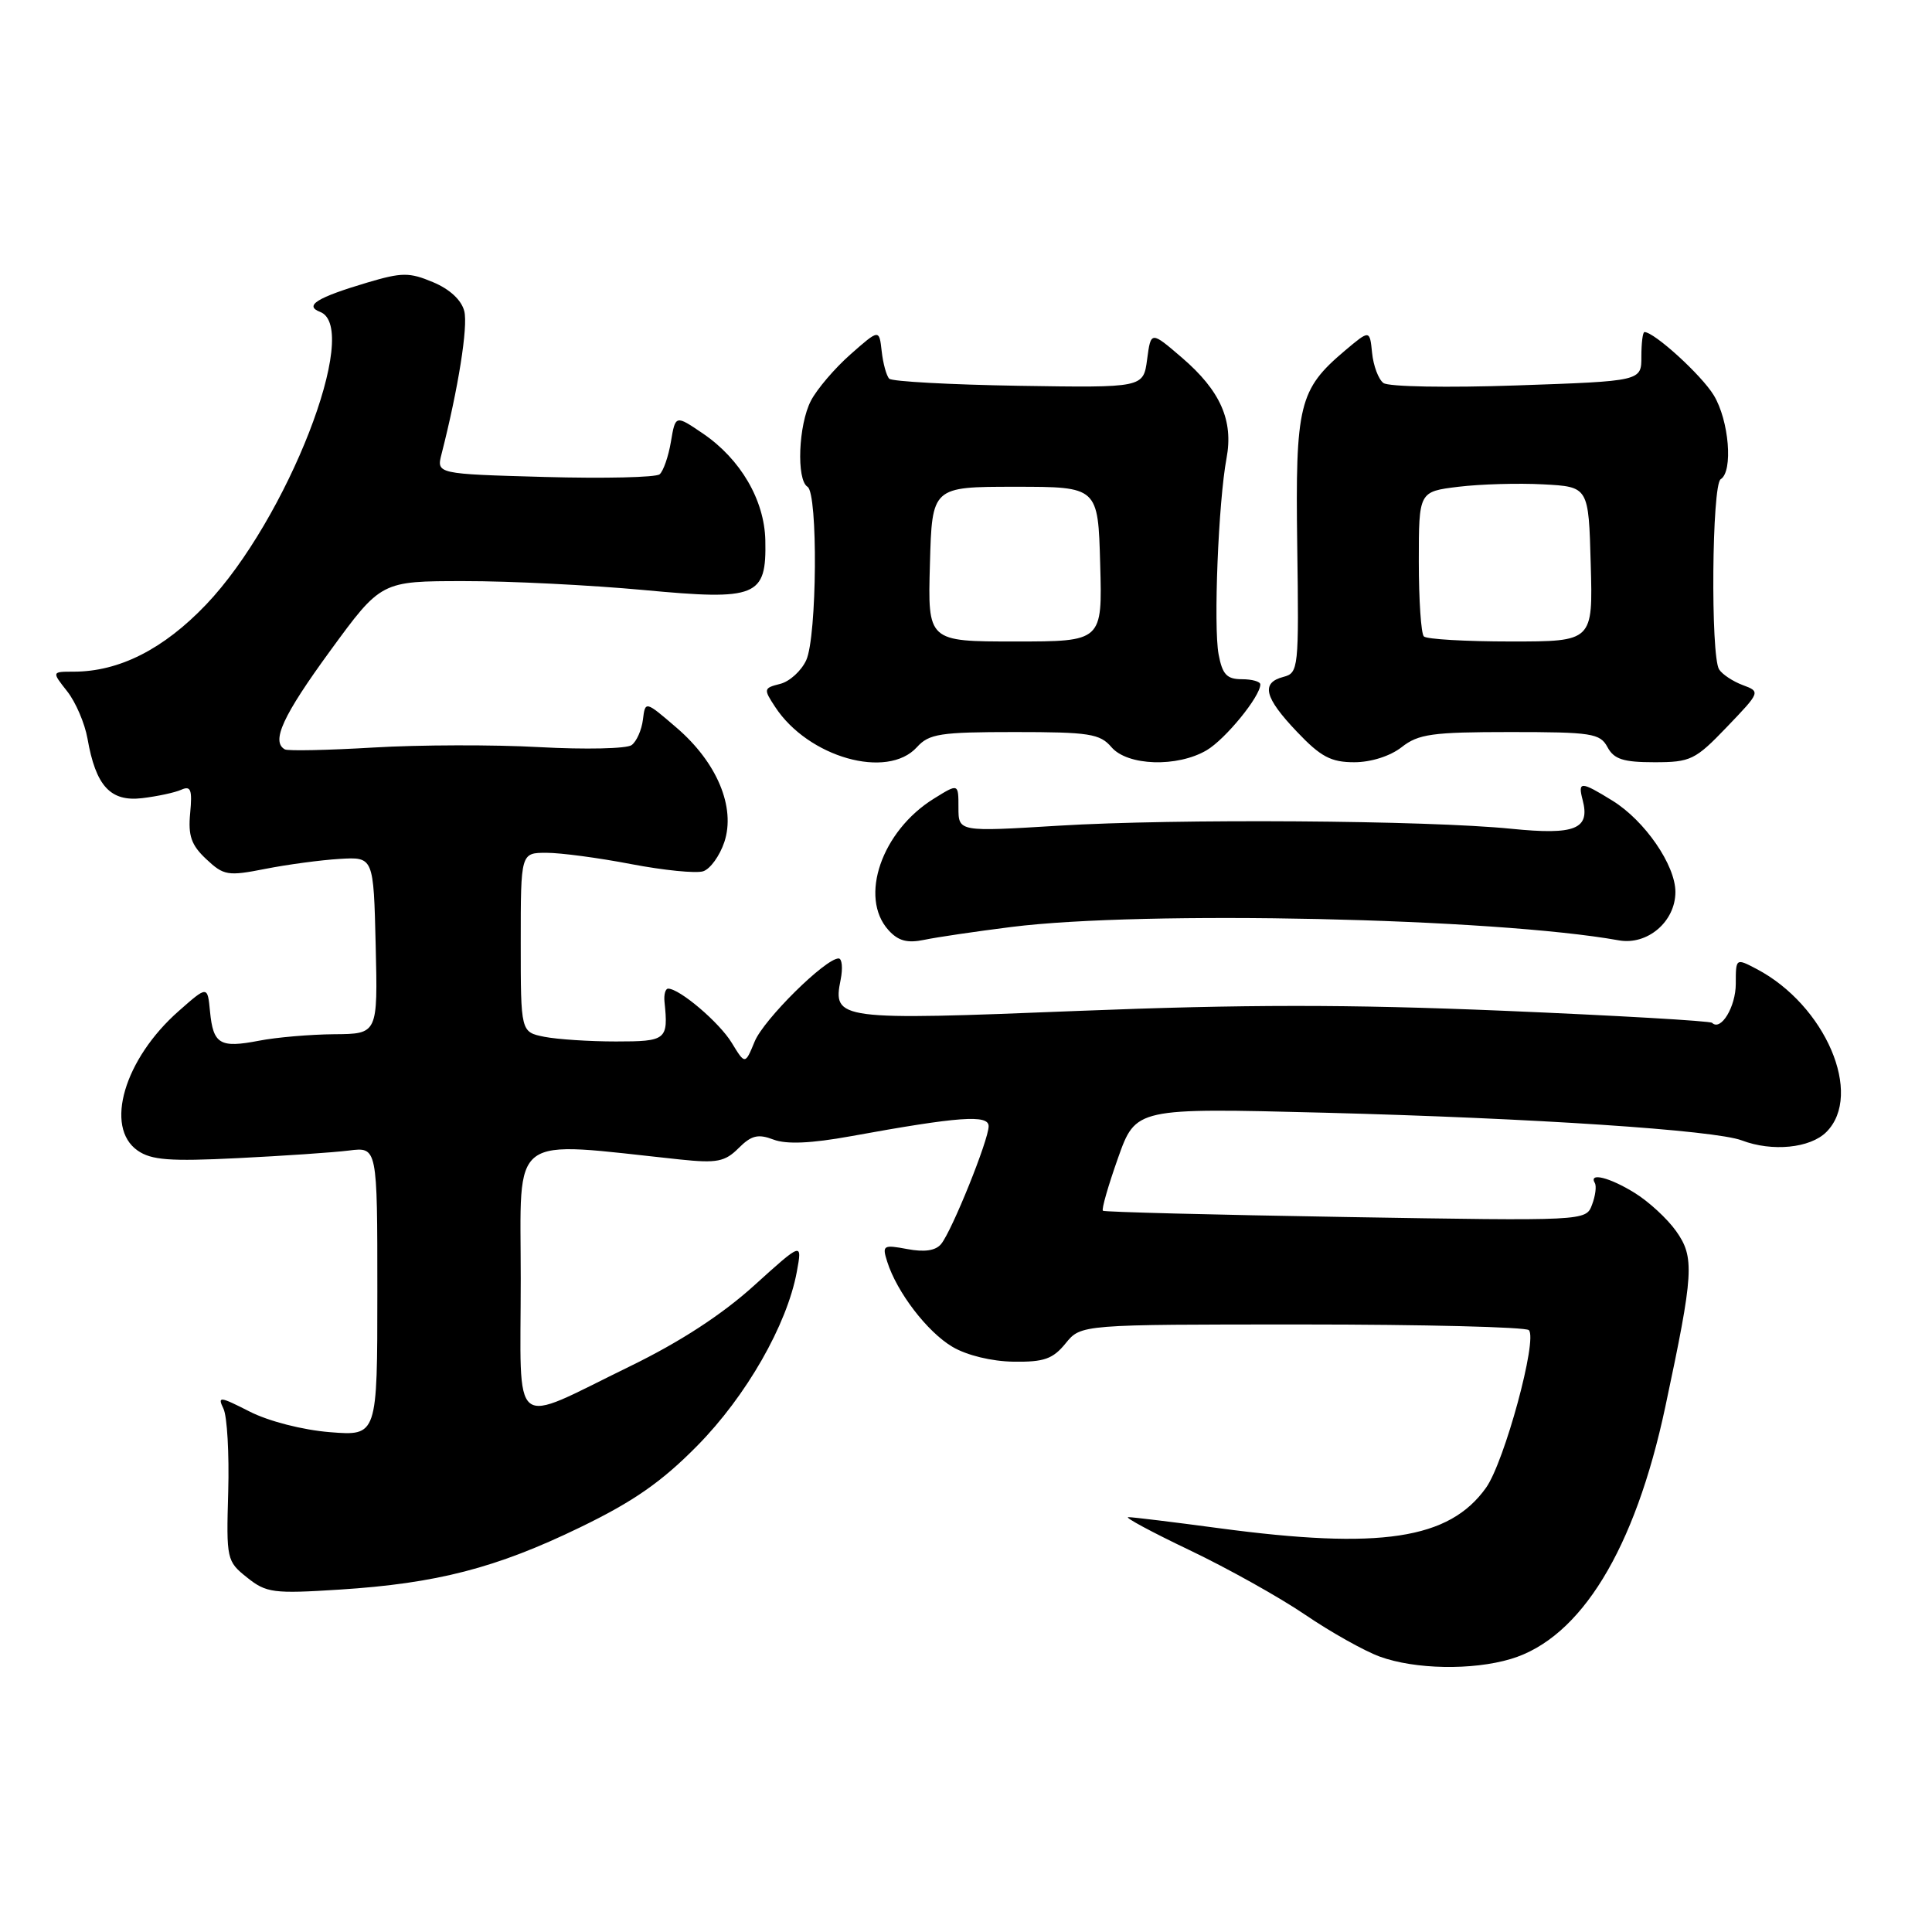 <?xml version="1.0" encoding="UTF-8" standalone="no"?>
<!DOCTYPE svg PUBLIC "-//W3C//DTD SVG 1.1//EN" "http://www.w3.org/Graphics/SVG/1.1/DTD/svg11.dtd" >
<svg xmlns="http://www.w3.org/2000/svg" xmlns:xlink="http://www.w3.org/1999/xlink" version="1.1" viewBox="0 0 256 256">
 <g >
 <path fill="currentColor"
d=" M 200.20 219.82 C 209.45 217.05 216.64 205.32 220.66 186.42 C 224.44 168.66 224.57 166.61 222.08 163.11 C 220.92 161.48 218.46 159.21 216.61 158.07 C 213.29 156.01 210.48 155.31 211.32 156.75 C 211.57 157.16 211.40 158.46 210.95 159.64 C 210.14 161.79 210.14 161.79 178.32 161.26 C 160.82 160.97 146.34 160.60 146.14 160.43 C 145.94 160.25 146.84 157.12 148.14 153.45 C 150.50 146.80 150.50 146.80 175.50 147.44 C 203.18 148.16 227.22 149.75 230.80 151.11 C 234.82 152.64 239.86 152.14 242.00 150.00 C 246.96 145.04 241.87 133.17 232.75 128.39 C 230.01 126.95 230.00 126.96 230.00 130.35 C 230.00 133.41 228.02 136.68 226.86 135.53 C 226.61 135.28 214.16 134.56 199.18 133.93 C 178.62 133.07 164.82 133.08 142.89 133.95 C 110.99 135.23 110.32 135.14 111.39 129.81 C 111.70 128.26 111.57 127.00 111.12 127.00 C 109.37 127.00 101.21 135.07 100.00 138.00 C 98.73 141.08 98.73 141.08 96.96 138.18 C 95.33 135.49 90.05 131.00 88.53 131.00 C 88.17 131.00 87.95 131.79 88.05 132.75 C 88.57 137.79 88.31 138.00 81.62 138.00 C 78.12 138.00 73.84 137.72 72.12 137.38 C 69.00 136.75 69.00 136.75 69.00 124.88 C 69.00 113.00 69.00 113.00 72.41 113.00 C 74.29 113.00 79.34 113.67 83.64 114.50 C 87.94 115.32 92.22 115.75 93.17 115.45 C 94.11 115.15 95.37 113.40 95.98 111.57 C 97.50 106.97 95.01 101.02 89.63 96.41 C 85.50 92.86 85.50 92.86 85.19 95.36 C 85.02 96.73 84.35 98.25 83.69 98.73 C 83.04 99.21 77.55 99.33 71.50 99.00 C 65.45 98.66 55.55 98.69 49.50 99.05 C 43.45 99.41 38.16 99.52 37.75 99.30 C 35.89 98.27 37.48 94.83 43.75 86.24 C 50.50 77.00 50.50 77.00 61.50 77.00 C 67.55 76.99 78.25 77.53 85.28 78.18 C 100.33 79.59 101.57 79.08 101.41 71.59 C 101.29 66.26 98.13 60.84 93.15 57.45 C 89.50 54.97 89.50 54.97 88.90 58.53 C 88.57 60.50 87.89 62.44 87.40 62.85 C 86.90 63.26 80.05 63.42 72.17 63.20 C 57.83 62.80 57.83 62.80 58.51 60.15 C 60.73 51.45 62.03 43.27 61.52 41.23 C 61.15 39.76 59.59 38.31 57.38 37.39 C 54.24 36.07 53.26 36.08 48.67 37.44 C 41.99 39.43 40.26 40.50 42.42 41.33 C 47.93 43.45 38.03 68.88 27.30 80.12 C 21.67 86.02 15.79 89.00 9.75 89.00 C 6.85 89.00 6.85 89.00 8.90 91.60 C 10.03 93.03 11.23 95.84 11.59 97.85 C 12.69 104.15 14.62 106.26 18.84 105.76 C 20.85 105.52 23.19 105.02 24.03 104.64 C 25.28 104.08 25.49 104.64 25.20 107.73 C 24.91 110.73 25.34 111.98 27.33 113.84 C 29.65 116.02 30.19 116.11 35.16 115.13 C 38.10 114.55 42.52 113.96 45.00 113.81 C 49.50 113.54 49.50 113.54 49.78 125.27 C 50.06 137.00 50.06 137.00 44.28 137.04 C 41.10 137.07 36.62 137.45 34.32 137.90 C 29.14 138.90 28.25 138.37 27.83 134.04 C 27.50 130.60 27.50 130.60 23.69 133.96 C 16.47 140.31 13.80 149.35 18.23 152.45 C 20.05 153.72 22.48 153.91 31.48 153.46 C 37.54 153.16 44.19 152.71 46.25 152.45 C 50.00 151.98 50.00 151.98 50.00 171.13 C 50.00 190.27 50.00 190.27 43.72 189.77 C 40.10 189.48 35.59 188.32 33.08 187.04 C 29.11 185.02 28.80 184.98 29.61 186.66 C 30.10 187.67 30.38 192.62 30.24 197.67 C 29.98 206.62 30.04 206.88 32.74 209.03 C 35.29 211.07 36.22 211.19 45.00 210.63 C 57.87 209.81 65.76 207.77 76.85 202.39 C 83.96 198.95 87.68 196.35 92.39 191.57 C 98.89 184.98 104.28 175.55 105.58 168.53 C 106.31 164.56 106.31 164.56 99.90 170.36 C 95.67 174.19 90.11 177.81 83.50 181.03 C 67.42 188.86 69.00 190.12 69.00 169.43 C 69.00 149.83 67.16 151.21 90.13 153.64 C 94.99 154.15 96.06 153.94 97.87 152.13 C 99.56 150.44 100.45 150.22 102.49 151.00 C 104.21 151.65 107.47 151.51 112.76 150.55 C 127.10 147.94 131.00 147.66 131.00 149.23 C 131.00 151.04 126.15 163.07 124.71 164.83 C 123.99 165.72 122.51 165.94 120.23 165.51 C 117.03 164.91 116.87 165.01 117.56 167.18 C 118.84 171.23 122.87 176.49 126.20 178.46 C 128.11 179.59 131.41 180.39 134.30 180.43 C 138.34 180.49 139.52 180.07 141.20 178.00 C 143.23 175.50 143.23 175.50 172.53 175.50 C 188.65 175.50 202.17 175.84 202.58 176.25 C 203.77 177.43 199.35 193.70 196.91 197.13 C 192.03 203.98 182.92 205.36 161.50 202.49 C 155.45 201.68 150.05 201.02 149.50 201.03 C 148.95 201.04 152.61 203.01 157.64 205.41 C 162.67 207.81 169.56 211.66 172.94 213.96 C 176.32 216.26 180.76 218.75 182.80 219.50 C 187.46 221.21 195.09 221.35 200.20 219.82 Z  M 134.00 122.83 C 151.58 120.62 198.02 121.64 214.50 124.60 C 218.29 125.28 222.00 122.12 222.00 118.19 C 222.00 114.63 217.95 108.75 213.67 106.10 C 209.46 103.50 209.05 103.49 209.71 106.01 C 210.72 109.86 208.73 110.67 200.29 109.82 C 189.11 108.69 155.75 108.46 140.25 109.41 C 127.00 110.22 127.00 110.22 127.00 107.01 C 127.00 103.80 127.00 103.80 123.75 105.82 C 116.83 110.10 113.79 118.90 117.73 123.25 C 119.02 124.68 120.22 125.00 122.48 124.53 C 124.14 124.18 129.32 123.42 134.00 122.83 Z  M 121.50 99.00 C 123.10 97.23 124.58 97.00 134.43 97.00 C 144.32 97.00 145.75 97.22 147.27 99.00 C 149.40 101.49 156.00 101.70 159.89 99.41 C 162.39 97.93 167.00 92.28 167.00 90.69 C 167.00 90.31 165.90 90.00 164.55 90.00 C 162.56 90.00 161.97 89.37 161.47 86.70 C 160.78 83.00 161.44 66.50 162.52 60.73 C 163.46 55.71 161.71 51.77 156.61 47.39 C 152.50 43.86 152.50 43.86 152.00 47.62 C 151.50 51.38 151.50 51.38 135.00 51.12 C 125.92 50.97 118.20 50.55 117.83 50.18 C 117.46 49.81 117.01 48.17 116.83 46.55 C 116.50 43.60 116.50 43.60 112.70 46.95 C 110.61 48.79 108.25 51.56 107.45 53.10 C 105.79 56.30 105.51 63.58 107.00 64.50 C 108.40 65.36 108.26 84.34 106.83 87.48 C 106.18 88.89 104.63 90.31 103.37 90.62 C 101.18 91.17 101.15 91.30 102.71 93.67 C 107.09 100.36 117.58 103.33 121.50 99.00 Z  M 185.73 99.00 C 187.94 97.26 189.78 97.00 200.10 97.00 C 210.91 97.00 212.02 97.17 213.00 99.00 C 213.86 100.60 215.09 101.00 219.21 101.00 C 224.02 101.00 224.63 100.70 228.82 96.33 C 233.27 91.69 233.28 91.65 230.93 90.78 C 229.62 90.29 228.21 89.36 227.79 88.70 C 226.65 86.90 226.83 64.22 228.00 63.50 C 229.67 62.47 229.11 55.70 227.08 52.37 C 225.46 49.70 219.20 44.00 217.90 44.00 C 217.67 44.00 217.49 45.46 217.49 47.25 C 217.50 50.50 217.50 50.50 201.00 51.07 C 191.79 51.39 183.97 51.25 183.31 50.75 C 182.65 50.26 181.98 48.46 181.81 46.77 C 181.50 43.69 181.50 43.69 178.21 46.46 C 172.12 51.61 171.63 53.60 171.89 72.33 C 172.12 88.58 172.06 89.17 170.06 89.69 C 167.05 90.48 167.52 92.41 171.85 96.96 C 175.00 100.28 176.36 101.00 179.44 101.00 C 181.67 101.00 184.21 100.19 185.73 99.00 Z  M 123.22 74.75 C 123.50 64.50 123.50 64.50 134.50 64.50 C 145.50 64.50 145.50 64.50 145.78 74.75 C 146.07 85.00 146.07 85.00 134.50 85.00 C 122.93 85.00 122.93 85.00 123.22 74.75 Z  M 188.67 84.33 C 188.30 83.97 188.00 79.50 188.00 74.41 C 188.00 65.14 188.00 65.14 193.25 64.50 C 196.14 64.15 201.20 64.00 204.50 64.18 C 210.50 64.50 210.50 64.50 210.78 74.75 C 211.07 85.00 211.07 85.00 200.20 85.00 C 194.22 85.00 189.03 84.70 188.67 84.33 Z "/>
</g>
</svg>